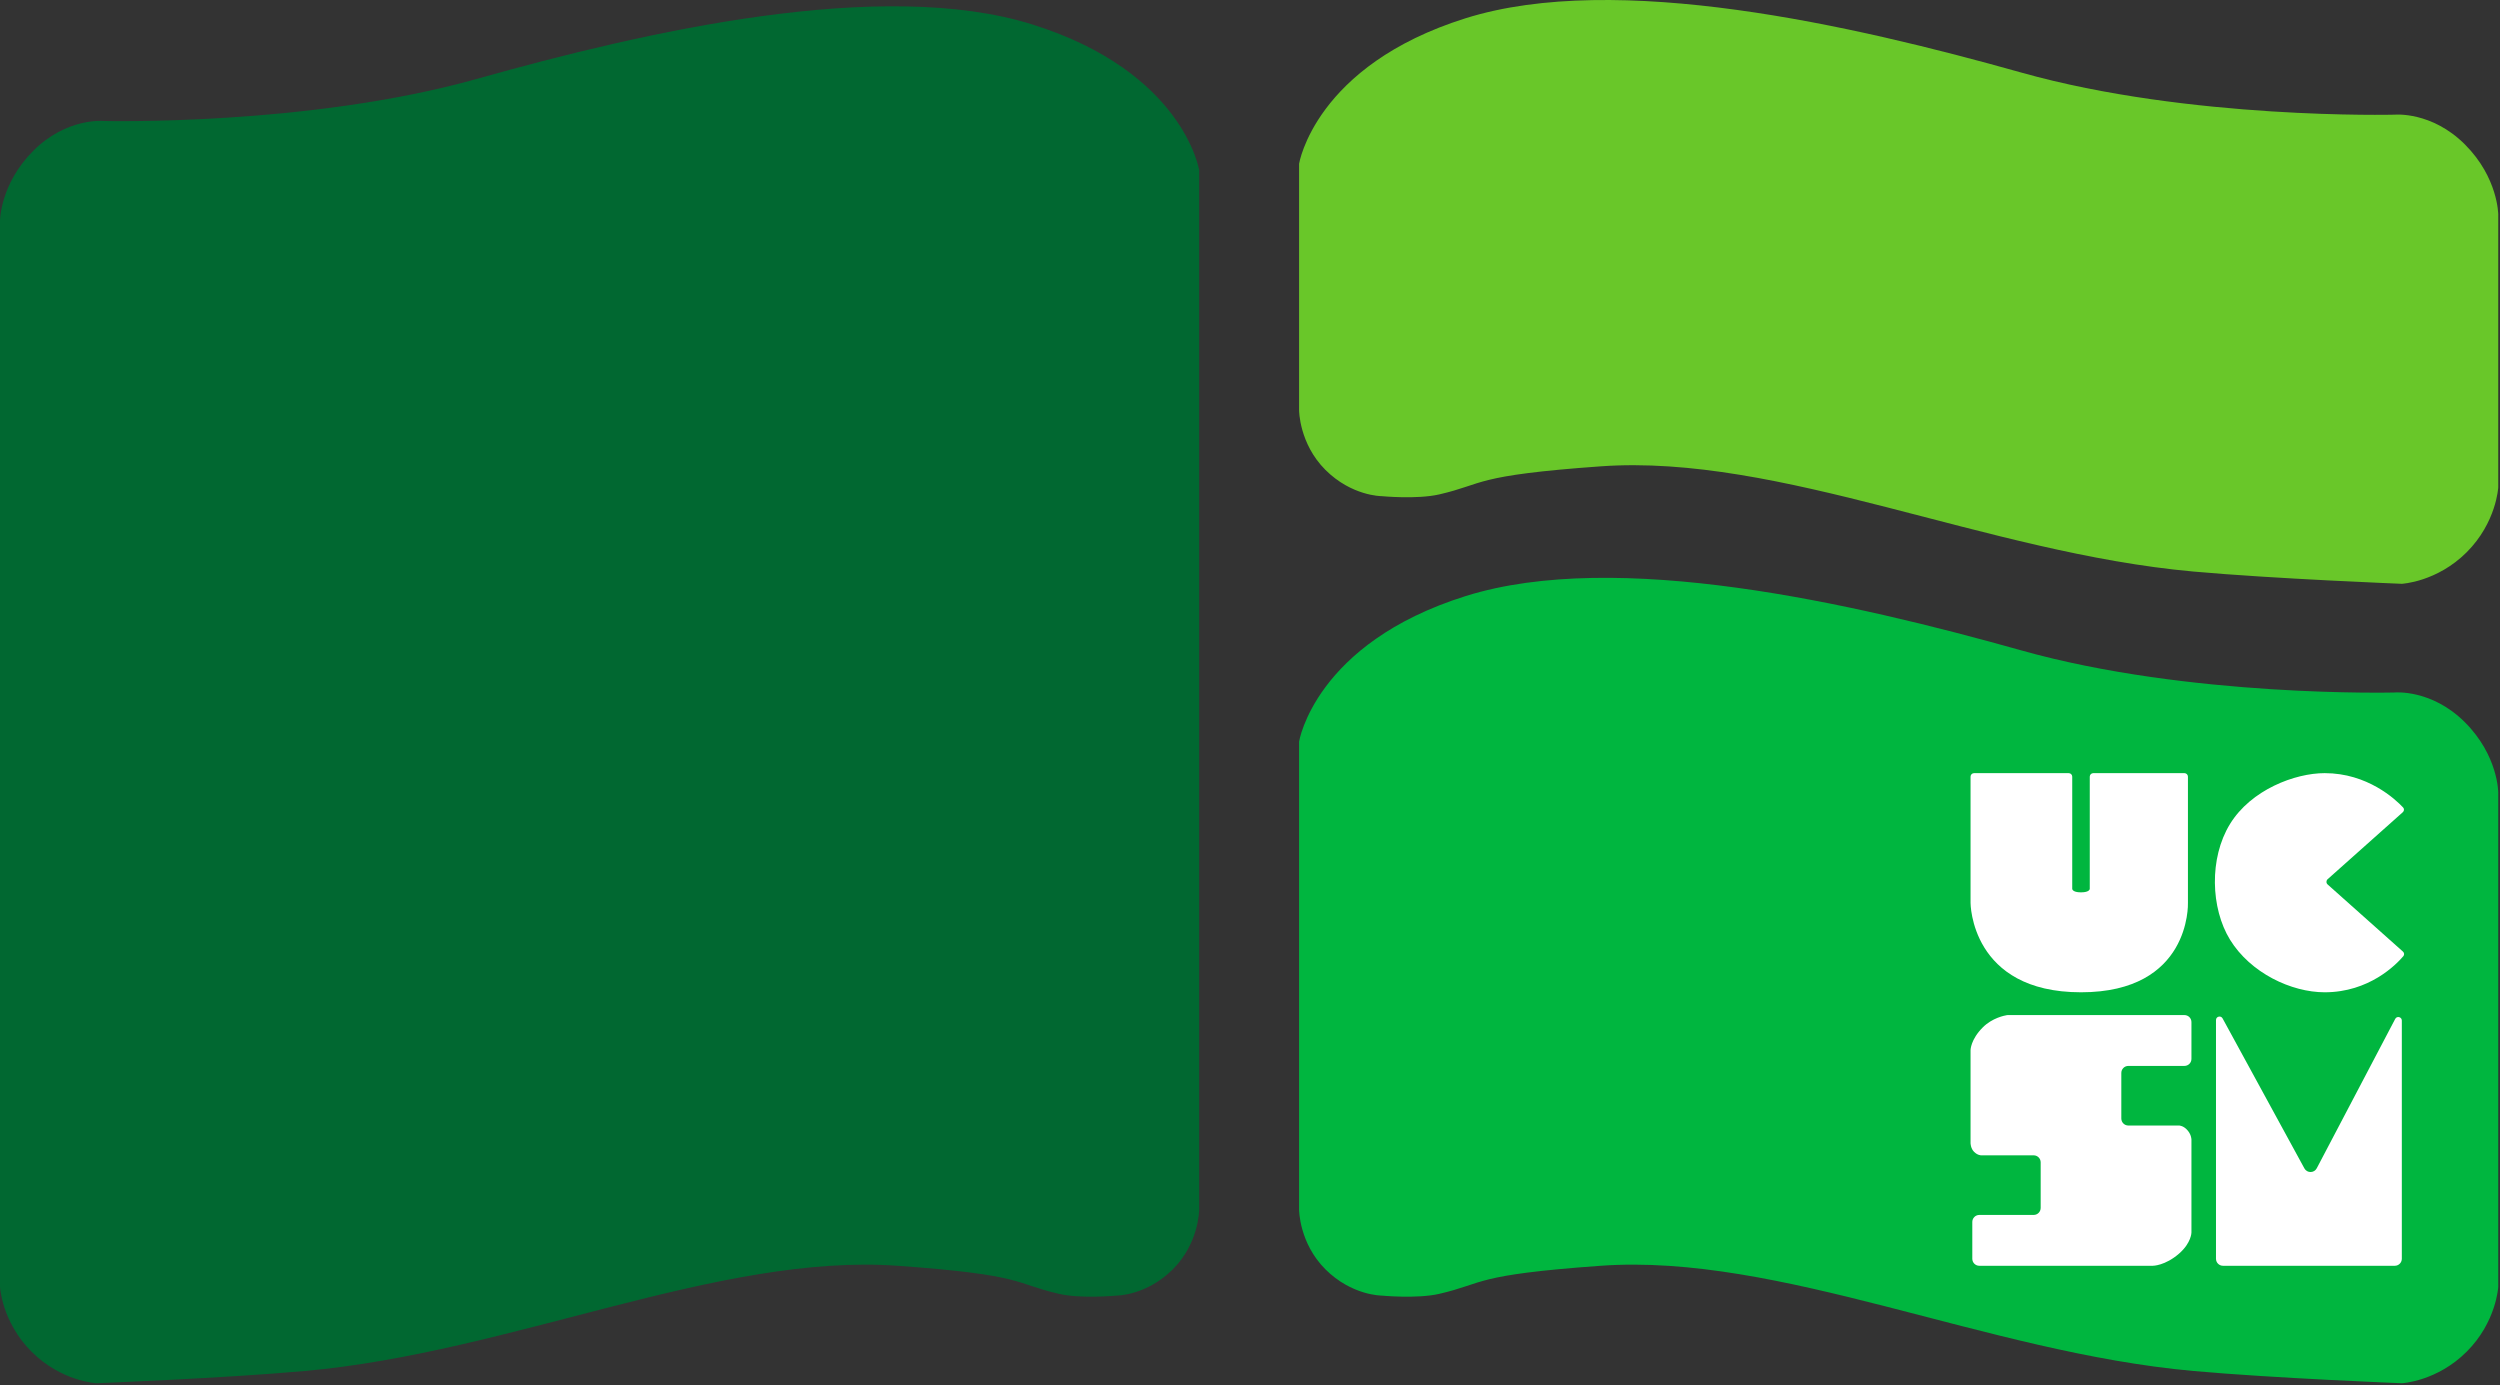 <svg width="713" height="395" viewBox="0 0 713 395" fill="none" xmlns="http://www.w3.org/2000/svg">
<rect x="0" y="0" width="713" height="395" fill="#333333" stroke="none"/>
<path d="M342 48.5V345C342 345 342 354.5 334.5 362C327 369.5 318.5 369.5 318.5 369.5C318.5 369.5 308.408 370.479 302 369C289 366 292.5 363.607 256 361C205 357.357 145.969 385.687 87 391C64 393.072 27.5 394.5 27.5 394.5C27.5 394.5 17.5 394 9 385.5C0.5 377 0 367 0 367V63C0 63 -4.3869e-05 52.5 9.5 43C19 33.5 29.5 34.5 29.5 34.5C29.5 34.5 88 36 136 22.5C184 9 251.5 -6.5 294.5 7C337.5 20.5 342 48.5 342 48.5Z" fill="#016831"/>
<path d="M370.5 46.703L370.5 117C370.5 117 370.5 126.5 378 134C385.5 141.5 394 141.5 394 141.5C394 141.5 404.092 142.479 410.5 141C423.5 138 420 135.607 456.5 133C507.5 129.357 566.531 157.687 625.5 163C648.5 165.072 685 166.5 685 166.5C685 166.5 695 166 703.5 157.5C712 149 712.5 139 712.5 139V61.203C712.5 61.203 712.5 50.703 703 41.203C693.5 31.703 683 32.703 683 32.703C683 32.703 624.5 34.203 576.5 20.703C528.5 7.203 461 -8.297 418 5.203C375 18.703 370.5 46.703 370.5 46.703Z" fill="#69C729"/>
<path d="M370.5 211.5L370.5 345C370.5 345 370.5 354.5 378 362C385.5 369.5 394 369.5 394 369.5C394 369.5 404.092 370.479 410.5 369C423.5 366 420 363.607 456.5 361C507.5 357.357 566.531 385.688 625.5 391C648.5 393.072 685 394.5 685 394.5C685 394.5 695 394 703.5 385.5C712 377 712.5 367 712.5 367L712.5 226C712.5 226 712.5 215.5 703 206C693.5 196.5 683 197.5 683 197.5C683 197.5 624.5 199 576.5 185.5C528.5 172 461 156.5 418 170C375 183.5 370.5 211.5 370.5 211.5Z" fill="#00B63F"/>
<path d="M562 257.5V221.5C562 220.948 562.448 220.5 563 220.5H590C590.552 220.5 591 220.948 591 221.5V253.5C591 253.5 591 254.5 593.5 254.5C596 254.5 596 253.5 596 253.5V221.5C596 220.948 596.448 220.5 597 220.5H623C623.552 220.5 624 220.948 624 221.5V257.48C624 257.493 624 257.492 624 257.505C624.014 257.925 624.736 283 593.5 283C562 283 562 257.5 562 257.5Z" fill="white"/>
<path d="M663 220.5C675.198 220.5 683.15 227.93 685.367 230.29C685.733 230.679 685.687 231.279 685.288 231.635L663.838 250.753C663.391 251.151 663.391 251.849 663.838 252.247L685.324 271.398C685.708 271.74 685.767 272.312 685.434 272.703C683.368 275.13 675.688 283 663 283C653.5 283 641.842 277.5 636 268C630.5 259.056 630 244.758 636 235C642 225.242 654.5 220.5 663 220.5Z" fill="white"/>
<path d="M572.625 289.5H623C624.105 289.5 625 290.395 625 291.5V302C625 303.105 624.105 304 623 304H607C605.895 304 605 304.895 605 306V319C605 320.105 605.895 321 607 321L621.5 321C621.5 321 622.781 321 624 322.5C625 323.731 625 325 625 325V351.5C625 351.5 625 354.438 621.5 357.5C617.5 361 614 361 614 361H564.5C563.395 361 562.5 360.105 562.5 359V348.5C562.5 347.395 563.395 346.5 564.5 346.5H580C581.105 346.5 582 345.605 582 344.5V331.5C582 330.395 581.105 329.5 580 329.5L565 329.5C565 329.5 564 329.5 563 328.5C562 327.5 562 326 562 326V299.5C562 299.5 562 296.5 565.5 293C568.192 290.308 571.689 289.629 572.379 289.518C572.461 289.505 572.542 289.5 572.625 289.5Z" fill="white"/>
<path d="M683.115 290.589L660.737 333.192C659.995 334.606 657.976 334.622 657.211 333.22L633.878 290.443C633.382 289.533 632 289.886 632 290.922V359C632 360.105 632.895 361 634 361H683C684.105 361 685 360.105 685 359V291.054C685 290.01 683.6 289.665 683.115 290.589Z" fill="white"/>
</svg>
